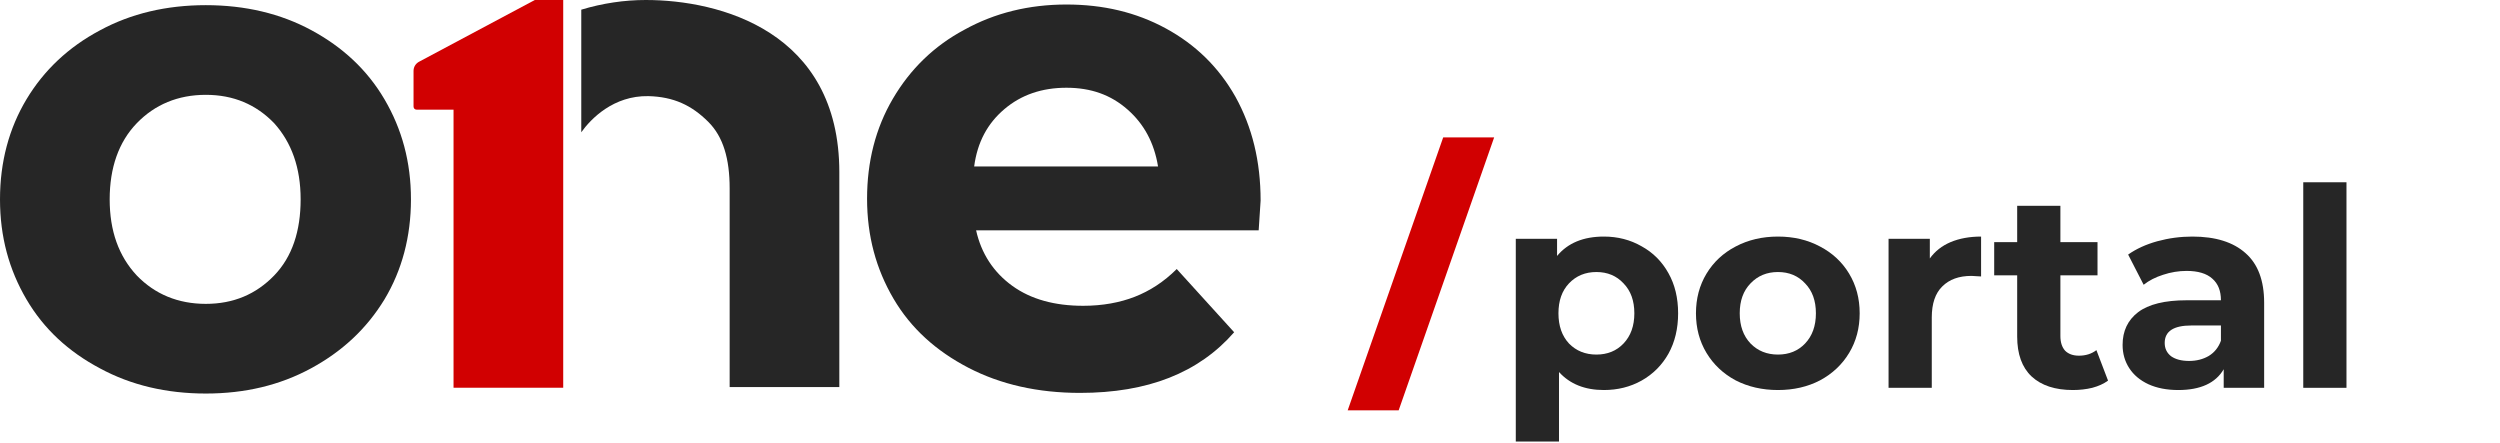 <svg width="361" height="64" viewBox="0 0 361 64" fill="none" xmlns="http://www.w3.org/2000/svg">
<path fill-rule="evenodd" clip-rule="evenodd" d="M29.718 56.827C24.035 56.827 18.911 55.616 14.44 53.194C9.875 50.772 6.335 47.511 3.82 43.226C1.304 38.94 0 34.189 0 28.786C0 23.383 1.304 18.539 3.82 14.346C6.335 10.154 9.875 6.801 14.44 4.378C18.911 1.956 24.035 0.745 29.718 0.745C35.4 0.745 40.524 1.956 44.996 4.378C49.467 6.801 53.007 10.061 55.523 14.346C58.038 18.632 59.342 23.383 59.342 28.786C59.342 34.189 58.038 39.033 55.523 43.226C52.914 47.511 49.374 50.772 44.903 53.194C40.431 55.616 35.4 56.827 29.718 56.827ZM29.718 43.878C33.723 43.878 36.984 42.48 39.592 39.779C42.201 37.077 43.412 33.351 43.412 28.786C43.412 24.221 42.108 20.588 39.592 17.793C36.984 15.092 33.723 13.694 29.718 13.694C25.712 13.694 22.358 15.092 19.75 17.793C17.141 20.495 15.837 24.221 15.837 28.786C15.837 33.351 17.141 36.984 19.75 39.779C22.358 42.48 25.712 43.878 29.718 43.878Z" fill="#262626"/>
<path fill-rule="evenodd" clip-rule="evenodd" d="M93.252 0C90.177 0 87.01 0.466 83.936 1.397V19.098C85.333 17.141 88.594 13.787 93.624 13.881C97.258 13.974 99.866 15.185 102.288 17.607C104.431 19.75 105.362 22.917 105.362 27.202V55.895H121.199V24.873C121.199 4.472 103.872 0 93.252 0Z" fill="#262626"/>
<path fill-rule="evenodd" clip-rule="evenodd" d="M182.032 28.972C182.032 29.159 181.939 30.556 181.753 33.258H140.949C141.694 36.611 143.464 39.313 146.166 41.269C148.867 43.226 152.314 44.157 156.413 44.157C159.208 44.157 161.723 43.691 163.866 42.853C166.009 42.015 168.058 40.71 169.921 38.847L178.212 47.977C173.089 53.846 165.729 56.734 155.948 56.734C149.892 56.734 144.489 55.523 139.831 53.1C135.173 50.678 131.54 47.418 129.025 43.133C126.509 38.847 125.205 34.096 125.205 28.693C125.205 23.383 126.416 18.539 128.932 14.253C131.447 9.968 134.894 6.614 139.272 4.285C143.651 1.863 148.588 0.652 153.991 0.652C159.301 0.652 164.052 1.77 168.338 4.099C172.623 6.428 175.977 9.689 178.399 13.974C180.821 18.352 182.032 23.29 182.032 28.972ZM153.991 12.67C150.451 12.67 147.47 13.694 145.048 15.744C142.626 17.793 141.135 20.495 140.67 24.035H167.22C166.661 20.588 165.17 17.887 162.841 15.837C160.419 13.694 157.531 12.67 153.991 12.67Z" fill="#262626"/>
<path d="M81.328 0V55.988H65.491V15.837H60.181C59.901 15.837 59.715 15.651 59.715 15.371V10.248C59.715 9.688 59.994 9.223 60.46 8.943L77.228 0H81.328Z" fill="#D10001"/>
<path d="M208.396 19.843L194.608 59.249H201.968L215.755 19.843H208.396Z" fill="#D10001"/>
<path d="M231.6 34.16C233.6 34.16 235.413 34.627 237.04 35.56C238.693 36.467 239.987 37.76 240.92 39.44C241.853 41.093 242.32 43.027 242.32 45.24C242.32 47.453 241.853 49.4 240.92 51.08C239.987 52.733 238.693 54.027 237.04 54.96C235.413 55.867 233.6 56.32 231.6 56.32C228.853 56.32 226.693 55.453 225.12 53.72V63.76H218.88V34.48H224.84V36.96C226.387 35.093 228.64 34.16 231.6 34.16ZM230.52 51.2C232.12 51.2 233.427 50.667 234.44 49.6C235.48 48.507 236 47.053 236 45.24C236 43.427 235.48 41.987 234.44 40.92C233.427 39.827 232.12 39.28 230.52 39.28C228.92 39.28 227.6 39.827 226.56 40.92C225.547 41.987 225.04 43.427 225.04 45.24C225.04 47.053 225.547 48.507 226.56 49.6C227.6 50.667 228.92 51.2 230.52 51.2Z" fill="#262626"/>
<path d="M256.737 56.32C254.471 56.32 252.431 55.853 250.617 54.92C248.831 53.96 247.431 52.64 246.417 50.96C245.404 49.28 244.897 47.373 244.897 45.24C244.897 43.107 245.404 41.2 246.417 39.52C247.431 37.84 248.831 36.533 250.617 35.6C252.431 34.64 254.471 34.16 256.737 34.16C259.004 34.16 261.031 34.64 262.817 35.6C264.604 36.533 266.004 37.84 267.017 39.52C268.031 41.2 268.537 43.107 268.537 45.24C268.537 47.373 268.031 49.28 267.017 50.96C266.004 52.64 264.604 53.96 262.817 54.92C261.031 55.853 259.004 56.32 256.737 56.32ZM256.737 51.2C258.337 51.2 259.644 50.667 260.657 49.6C261.697 48.507 262.217 47.053 262.217 45.24C262.217 43.427 261.697 41.987 260.657 40.92C259.644 39.827 258.337 39.28 256.737 39.28C255.137 39.28 253.817 39.827 252.777 40.92C251.737 41.987 251.217 43.427 251.217 45.24C251.217 47.053 251.737 48.507 252.777 49.6C253.817 50.667 255.137 51.2 256.737 51.2Z" fill="#262626"/>
<path d="M278.668 37.32C279.415 36.28 280.415 35.493 281.668 34.96C282.948 34.427 284.415 34.16 286.068 34.16V39.92C285.375 39.867 284.908 39.84 284.668 39.84C282.881 39.84 281.481 40.347 280.468 41.36C279.455 42.347 278.948 43.84 278.948 45.84V56H272.708V34.48H278.668V37.32Z" fill="#262626"/>
<path d="M304.401 54.96C303.787 55.413 303.027 55.76 302.121 56C301.241 56.213 300.307 56.32 299.321 56.32C296.761 56.32 294.774 55.667 293.361 54.36C291.974 53.053 291.281 51.133 291.281 48.6V39.76H287.961V34.96H291.281V29.72H297.521V34.96H302.881V39.76H297.521V48.52C297.521 49.427 297.747 50.133 298.201 50.64C298.681 51.12 299.347 51.36 300.201 51.36C301.187 51.36 302.027 51.093 302.721 50.56L304.401 54.96Z" fill="#262626"/>
<path d="M316.583 34.16C319.917 34.16 322.477 34.96 324.263 36.56C326.05 38.133 326.943 40.52 326.943 43.72V56H321.103V53.32C319.93 55.32 317.743 56.32 314.543 56.32C312.89 56.32 311.45 56.04 310.223 55.48C309.023 54.92 308.103 54.147 307.463 53.16C306.823 52.173 306.503 51.053 306.503 49.8C306.503 47.8 307.25 46.227 308.743 45.08C310.263 43.933 312.597 43.36 315.743 43.36H320.703C320.703 42 320.29 40.96 319.463 40.24C318.637 39.493 317.397 39.12 315.743 39.12C314.597 39.12 313.463 39.307 312.343 39.68C311.25 40.027 310.317 40.507 309.543 41.12L307.303 36.76C308.477 35.933 309.877 35.293 311.503 34.84C313.157 34.387 314.85 34.16 316.583 34.16ZM316.103 52.12C317.17 52.12 318.117 51.88 318.943 51.4C319.77 50.893 320.357 50.16 320.703 49.2V47H316.423C313.863 47 312.583 47.84 312.583 49.52C312.583 50.32 312.89 50.96 313.503 51.44C314.143 51.893 315.01 52.12 316.103 52.12Z" fill="#262626"/>
<path d="M332.591 26.32H338.831V56H332.591V26.32Z" fill="#262626"/>
</svg>
